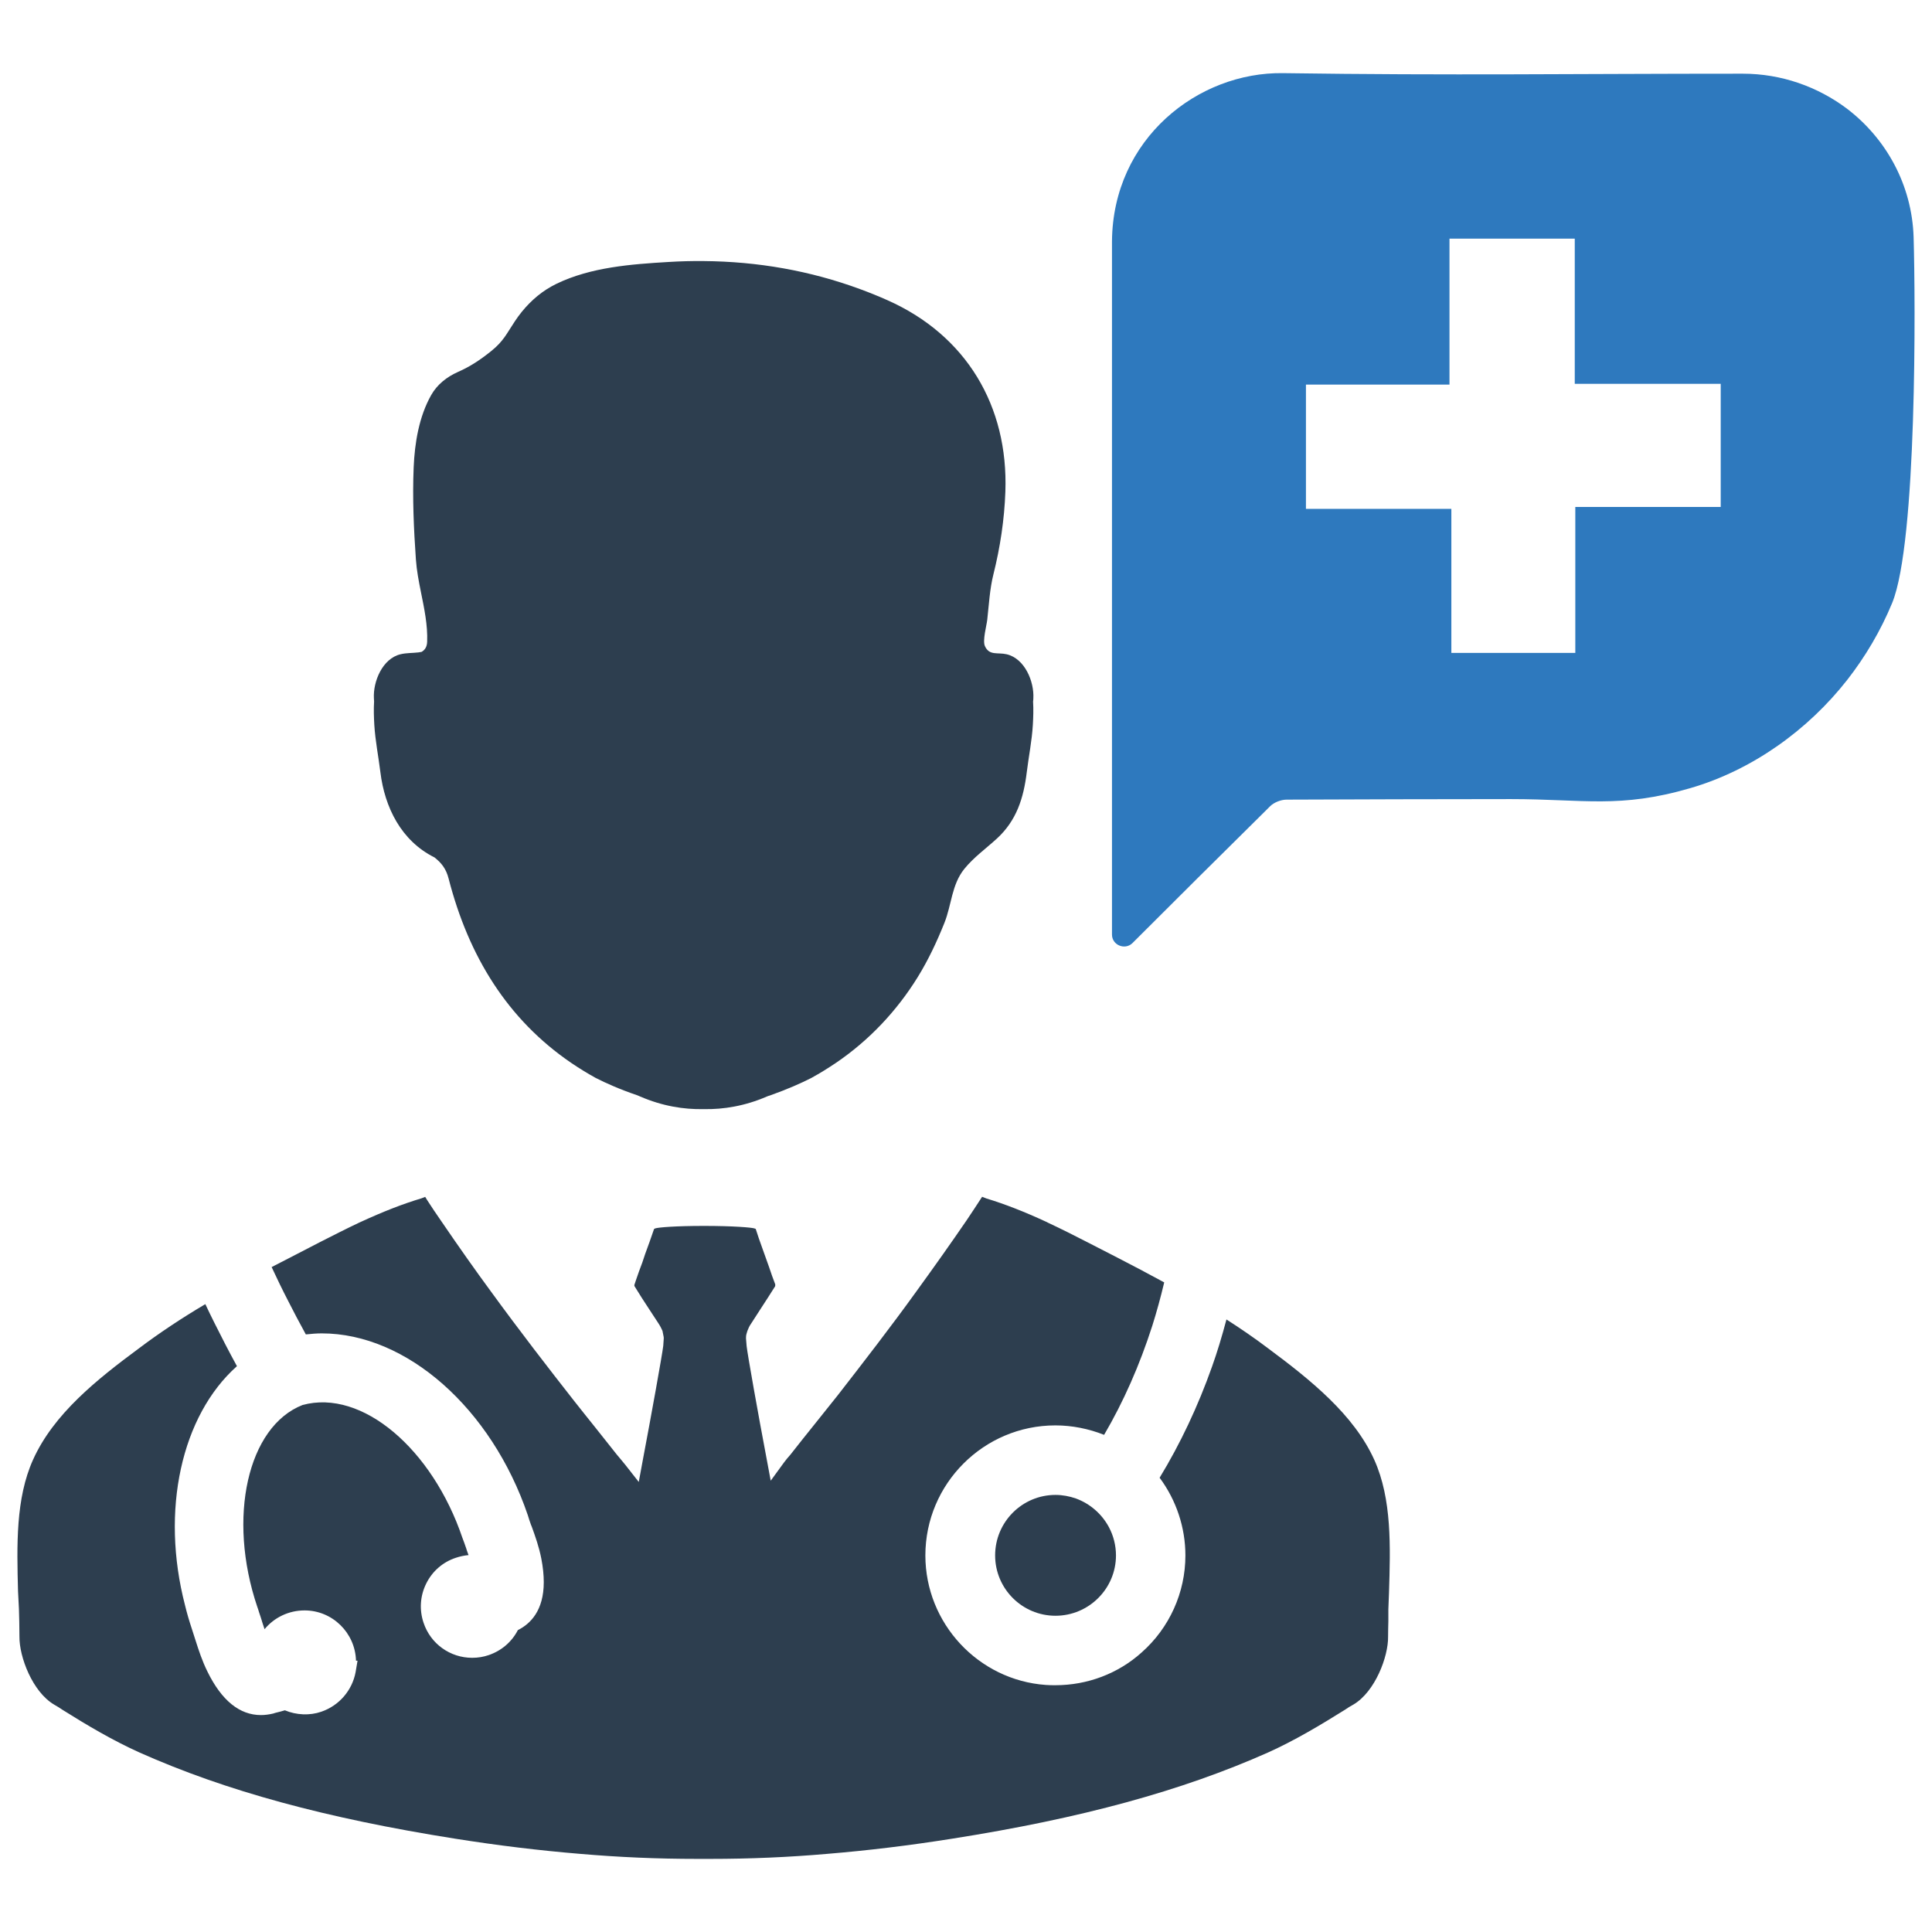 <?xml version="1.0" encoding="utf-8"?>
<!-- Generator: Adobe Illustrator 18.0.0, SVG Export Plug-In . SVG Version: 6.00 Build 0)  -->
<!DOCTYPE svg PUBLIC "-//W3C//DTD SVG 1.1//EN" "http://www.w3.org/Graphics/SVG/1.1/DTD/svg11.dtd">
<svg version="1.1" id="Layer_1" xmlns="http://www.w3.org/2000/svg" xmlns:xlink="http://www.w3.org/1999/xlink" x="0px" y="0px"
	 width="64px" height="64px" viewBox="0 0 64 64" enable-background="new 0 0 64 64" xml:space="preserve">
<g>
	<path fill="#2E79BE" d="M63.391,7.862c-0.053-1.742-0.915-3.279-2.213-4.266c-0.96-0.72-2.16-1.155-3.448-1.155
		c-5.572,0-9.66,0.062-15.224-0.018c-2.817-0.044-5.643,2.168-5.67,5.572v0.178c0,3.617,0,22.787,0,22.787
		c0,0.347,0.427,0.524,0.675,0.284c1.093-1.093,3.244-3.235,4.444-4.417l0.116-0.116c0.133-0.133,0.364-0.222,0.551-0.222
		c2.471-0.009,4.95-0.018,7.43-0.018c2.417,0,3.599,0.32,5.945-0.364c2.044-0.595,3.893-1.92,5.199-3.59
		c0.595-0.764,1.102-1.617,1.484-2.542C63.507,17.966,63.453,9.941,63.391,7.862z M57.001,16.793h-4.817v4.835h-4.106v-4.772h-4.817
		v-4.115h4.755V7.906h4.15v4.808h4.835V16.793z"/>
	<g>
		<g>
			<path fill="#2D3E4F" d="M46.012,52.765l-0.021,0.545v0.395c-0.004,0.167-0.009,0.343-0.009,0.515
				c0.009,0.656-0.429,1.819-1.146,2.244c-0.103,0.056-0.202,0.116-0.279,0.172c-0.798,0.498-1.66,1.017-2.557,1.42
				c-2.857,1.27-6.183,2.18-10.46,2.853c-1.429,0.227-2.78,0.39-4.132,0.502c-1.287,0.112-2.557,0.167-3.891,0.167h-0.416
				c-1.334,0-2.604-0.056-3.891-0.167c-1.347-0.112-2.699-0.275-4.132-0.502c-4.282-0.678-7.603-1.583-10.452-2.853
				c-0.897-0.403-1.763-0.918-2.549-1.412c-0.094-0.064-0.189-0.124-0.283-0.176c-0.721-0.425-1.158-1.587-1.15-2.253
				c0-0.322-0.009-0.665-0.017-0.922l-0.03-0.584c-0.039-1.51-0.082-3.068,0.498-4.355c0.682-1.515,2.107-2.652,3.51-3.69
				c0.661-0.498,1.399-0.991,2.197-1.463c0.18,0.386,0.395,0.811,0.661,1.33c0.124,0.24,0.253,0.481,0.386,0.725
				c-1.841,1.639-2.536,4.78-1.72,7.92c0.06,0.249,0.137,0.515,0.227,0.785l0.12,0.373c0.107,0.335,0.219,0.682,0.395,1.038
				c0.468,0.957,1.064,1.442,1.772,1.442c0.129,0,0.262-0.017,0.408-0.051l0.064-0.021c0.129-0.03,0.219-0.056,0.322-0.086
				c0.378,0.159,0.824,0.18,1.206,0.047c0.592-0.202,1.025-0.708,1.137-1.313l0.064-0.378h-0.051
				c-0.026-0.922-0.781-1.665-1.703-1.665c-0.528,0-1.008,0.236-1.326,0.622c-0.043-0.12-0.082-0.249-0.124-0.386
				c-0.017-0.056-0.039-0.112-0.056-0.167c-0.017-0.064-0.039-0.124-0.06-0.184c-1.004-2.969-0.318-5.977,1.497-6.689
				c1.978-0.541,4.303,1.463,5.299,4.406c0.039,0.103,0.077,0.202,0.124,0.343l0.021,0.069c0.021,0.051,0.039,0.103,0.056,0.154
				c-0.142,0.013-0.287,0.043-0.425,0.09c-0.429,0.142-0.777,0.446-0.978,0.854c-0.202,0.408-0.232,0.871-0.086,1.3
				c0.232,0.695,0.88,1.158,1.609,1.158c0.193,0,0.373-0.03,0.549-0.09c0.425-0.146,0.764-0.438,0.965-0.828
				c0.416-0.206,0.858-0.648,0.858-1.587c0-0.24-0.026-0.498-0.082-0.785c-0.077-0.39-0.197-0.725-0.313-1.047l-0.03-0.073
				c-0.039-0.103-0.069-0.202-0.103-0.313c-1.206-3.544-4.016-6.024-6.826-6.024c-0.163,0-0.33,0.013-0.528,0.034
				c-0.215-0.395-0.403-0.747-0.571-1.081c-0.202-0.39-0.395-0.789-0.562-1.15l0.026-0.013c0.193-0.099,0.382-0.197,0.583-0.3
				l0.978-0.506c0.438-0.223,0.875-0.446,1.33-0.661l0.021-0.009c0.764-0.352,1.403-0.601,2.029-0.789
				c0.039-0.017,0.077-0.03,0.12-0.047l0.06,0.099c0.154,0.236,0.309,0.472,0.472,0.704c0.618,0.905,1.137,1.639,1.626,2.304
				c0.974,1.339,1.948,2.596,2.772,3.647c0.232,0.296,0.468,0.588,0.704,0.884c0.236,0.296,0.476,0.596,0.712,0.897
				c0.051,0.064,0.103,0.124,0.154,0.184c0.047,0.056,0.09,0.112,0.137,0.167l0.438,0.558l0.129-0.699
				c0.279-1.472,0.644-3.492,0.682-3.81l0.017-0.249c0-0.03-0.004-0.064-0.009-0.077l-0.034-0.172
				c-0.034-0.077-0.077-0.163-0.137-0.253l-0.309-0.472c-0.163-0.249-0.326-0.498-0.476-0.747c-0.009-0.009-0.009-0.034-0.009-0.047
				l0.047-0.142c0.069-0.197,0.137-0.403,0.219-0.609l0.09-0.27c0.103-0.275,0.202-0.558,0.296-0.832
				c0.017-0.009,0.03-0.017,0.039-0.021c0.103-0.034,0.669-0.082,1.613-0.082c0.983,0,1.575,0.052,1.669,0.082l0.047,0.017
				c0.064,0.206,0.137,0.412,0.21,0.614l0.227,0.635c0.069,0.206,0.142,0.416,0.21,0.588c0.004,0.017-0.004,0.056-0.004,0.064
				c-0.159,0.253-0.322,0.506-0.485,0.755l-0.313,0.485c-0.056,0.077-0.09,0.159-0.12,0.236l-0.026,0.086
				c-0.021,0.064-0.021,0.124-0.021,0.163l0.021,0.257c0.034,0.3,0.382,2.253,0.661,3.724l0.137,0.734l0.438-0.601
				c0.064-0.086,0.133-0.172,0.215-0.262c0.266-0.339,0.532-0.674,0.798-1.004l0.768-0.961c0.85-1.094,1.755-2.261,2.617-3.458
				c0.601-0.828,1.141-1.592,1.652-2.338c0.172-0.253,0.339-0.511,0.515-0.781c0.043,0.017,0.09,0.034,0.142,0.056
				c0.609,0.185,1.249,0.433,2.008,0.785l0.03,0.017c0.442,0.206,0.884,0.429,1.317,0.652l0.995,0.511
				c0.493,0.253,1.013,0.528,1.54,0.815c-0.12,0.506-0.253,0.987-0.395,1.437c-0.42,1.309-0.957,2.523-1.596,3.613
				c-0.511-0.202-1.06-0.313-1.613-0.313c-2.377,0-4.308,1.935-4.308,4.308c0,2.248,1.755,4.132,3.99,4.29
				c0.103,0.009,0.215,0.009,0.317,0.009c1.064,0,2.081-0.386,2.857-1.085c0.922-0.815,1.45-1.986,1.45-3.214
				c0-0.922-0.3-1.828-0.854-2.574c0.686-1.128,1.27-2.364,1.738-3.686c0.167-0.468,0.322-0.978,0.476-1.557
				c0.442,0.283,0.922,0.609,1.386,0.961c1.403,1.043,2.832,2.188,3.51,3.686C46.111,49.659,46.06,51.238,46.012,52.765z"/>
		</g>
		<g>
			<path fill="#2D3E4F" d="M36.968,51.525c0,1.103-0.901,1.999-2.004,1.999c-1.103,0-1.999-0.897-1.999-1.999
				c0-1.107,0.897-2.004,1.999-2.004c0.232,0,0.463,0.043,0.682,0.12c0.463,0.172,0.85,0.506,1.086,0.944
				C36.886,50.873,36.968,51.195,36.968,51.525z"/>
		</g>
	</g>
	<path fill="#2D3E4F" d="M34.231,23.131c0.03-0.556-0.285-1.316-0.882-1.457c-0.302-0.071-0.576,0.055-0.723-0.272
		c-0.083-0.185,0.056-0.675,0.078-0.873c0.055-0.493,0.083-1.02,0.204-1.502c0.224-0.896,0.363-1.814,0.396-2.738
		c0.103-2.844-1.301-5.185-3.901-6.342c-0.296-0.132-0.595-0.253-0.896-0.364c-1.676-0.62-3.416-0.92-5.198-0.935
		c-0.385-0.004-0.771,0.006-1.16,0.03c-1.244,0.074-2.573,0.172-3.713,0.722c-0.113,0.055-0.221,0.116-0.326,0.182
		c-0.421,0.27-0.772,0.636-1.05,1.054c-0.283,0.424-0.377,0.664-0.792,0.997c-0.367,0.294-0.695,0.511-1.104,0.691
		c-0.362,0.161-0.686,0.416-0.882,0.766c-0.403,0.715-0.545,1.584-0.579,2.395c-0.042,1.016,0.003,2.033,0.074,3.046
		c0.025,0.36,0.094,0.72,0.166,1.078c0.111,0.549,0.228,1.098,0.207,1.653c-0.007,0.172-0.078,0.27-0.183,0.332
		c-0.033,0.008-0.069,0.014-0.107,0.018c-0.197,0.023-0.398,0.014-0.592,0.061c-0.597,0.141-0.912,0.901-0.882,1.458
		c0.002,0.035,0.004,0.071,0.006,0.107c-0.016,0.26-0.007,0.524,0.008,0.78c0.032,0.524,0.137,1.041,0.201,1.563
		c0.142,1.158,0.685,2.271,1.792,2.822c0.231,0.184,0.384,0.373,0.468,0.701c0.665,2.585,1.958,4.669,4.057,6.103
		c0.259,0.176,0.53,0.343,0.815,0.501c0.34,0.173,0.795,0.377,1.384,0.577c0.033,0.014,0.066,0.029,0.098,0.042
		c0.359,0.154,0.714,0.262,1.08,0.331c0.338,0.063,0.675,0.09,1.012,0.083c0.338,0.007,0.675-0.02,1.023-0.086
		c0.355-0.067,0.711-0.175,1.069-0.329c0.033-0.014,0.066-0.028,0.098-0.034c0.589-0.209,1.044-0.412,1.385-0.586
		c0.284-0.157,0.554-0.324,0.814-0.5c1.091-0.741,2.011-1.715,2.704-2.837c0.352-0.57,0.635-1.173,0.884-1.795
		c0.241-0.602,0.239-1.269,0.66-1.79c0.309-0.382,0.714-0.671,1.077-1.003c0.653-0.598,0.887-1.341,0.992-2.201
		c0.064-0.522,0.17-1.039,0.201-1.563c0.015-0.256,0.024-0.52,0.008-0.78C34.228,23.203,34.23,23.167,34.231,23.131z"/>
</g>
</svg>
